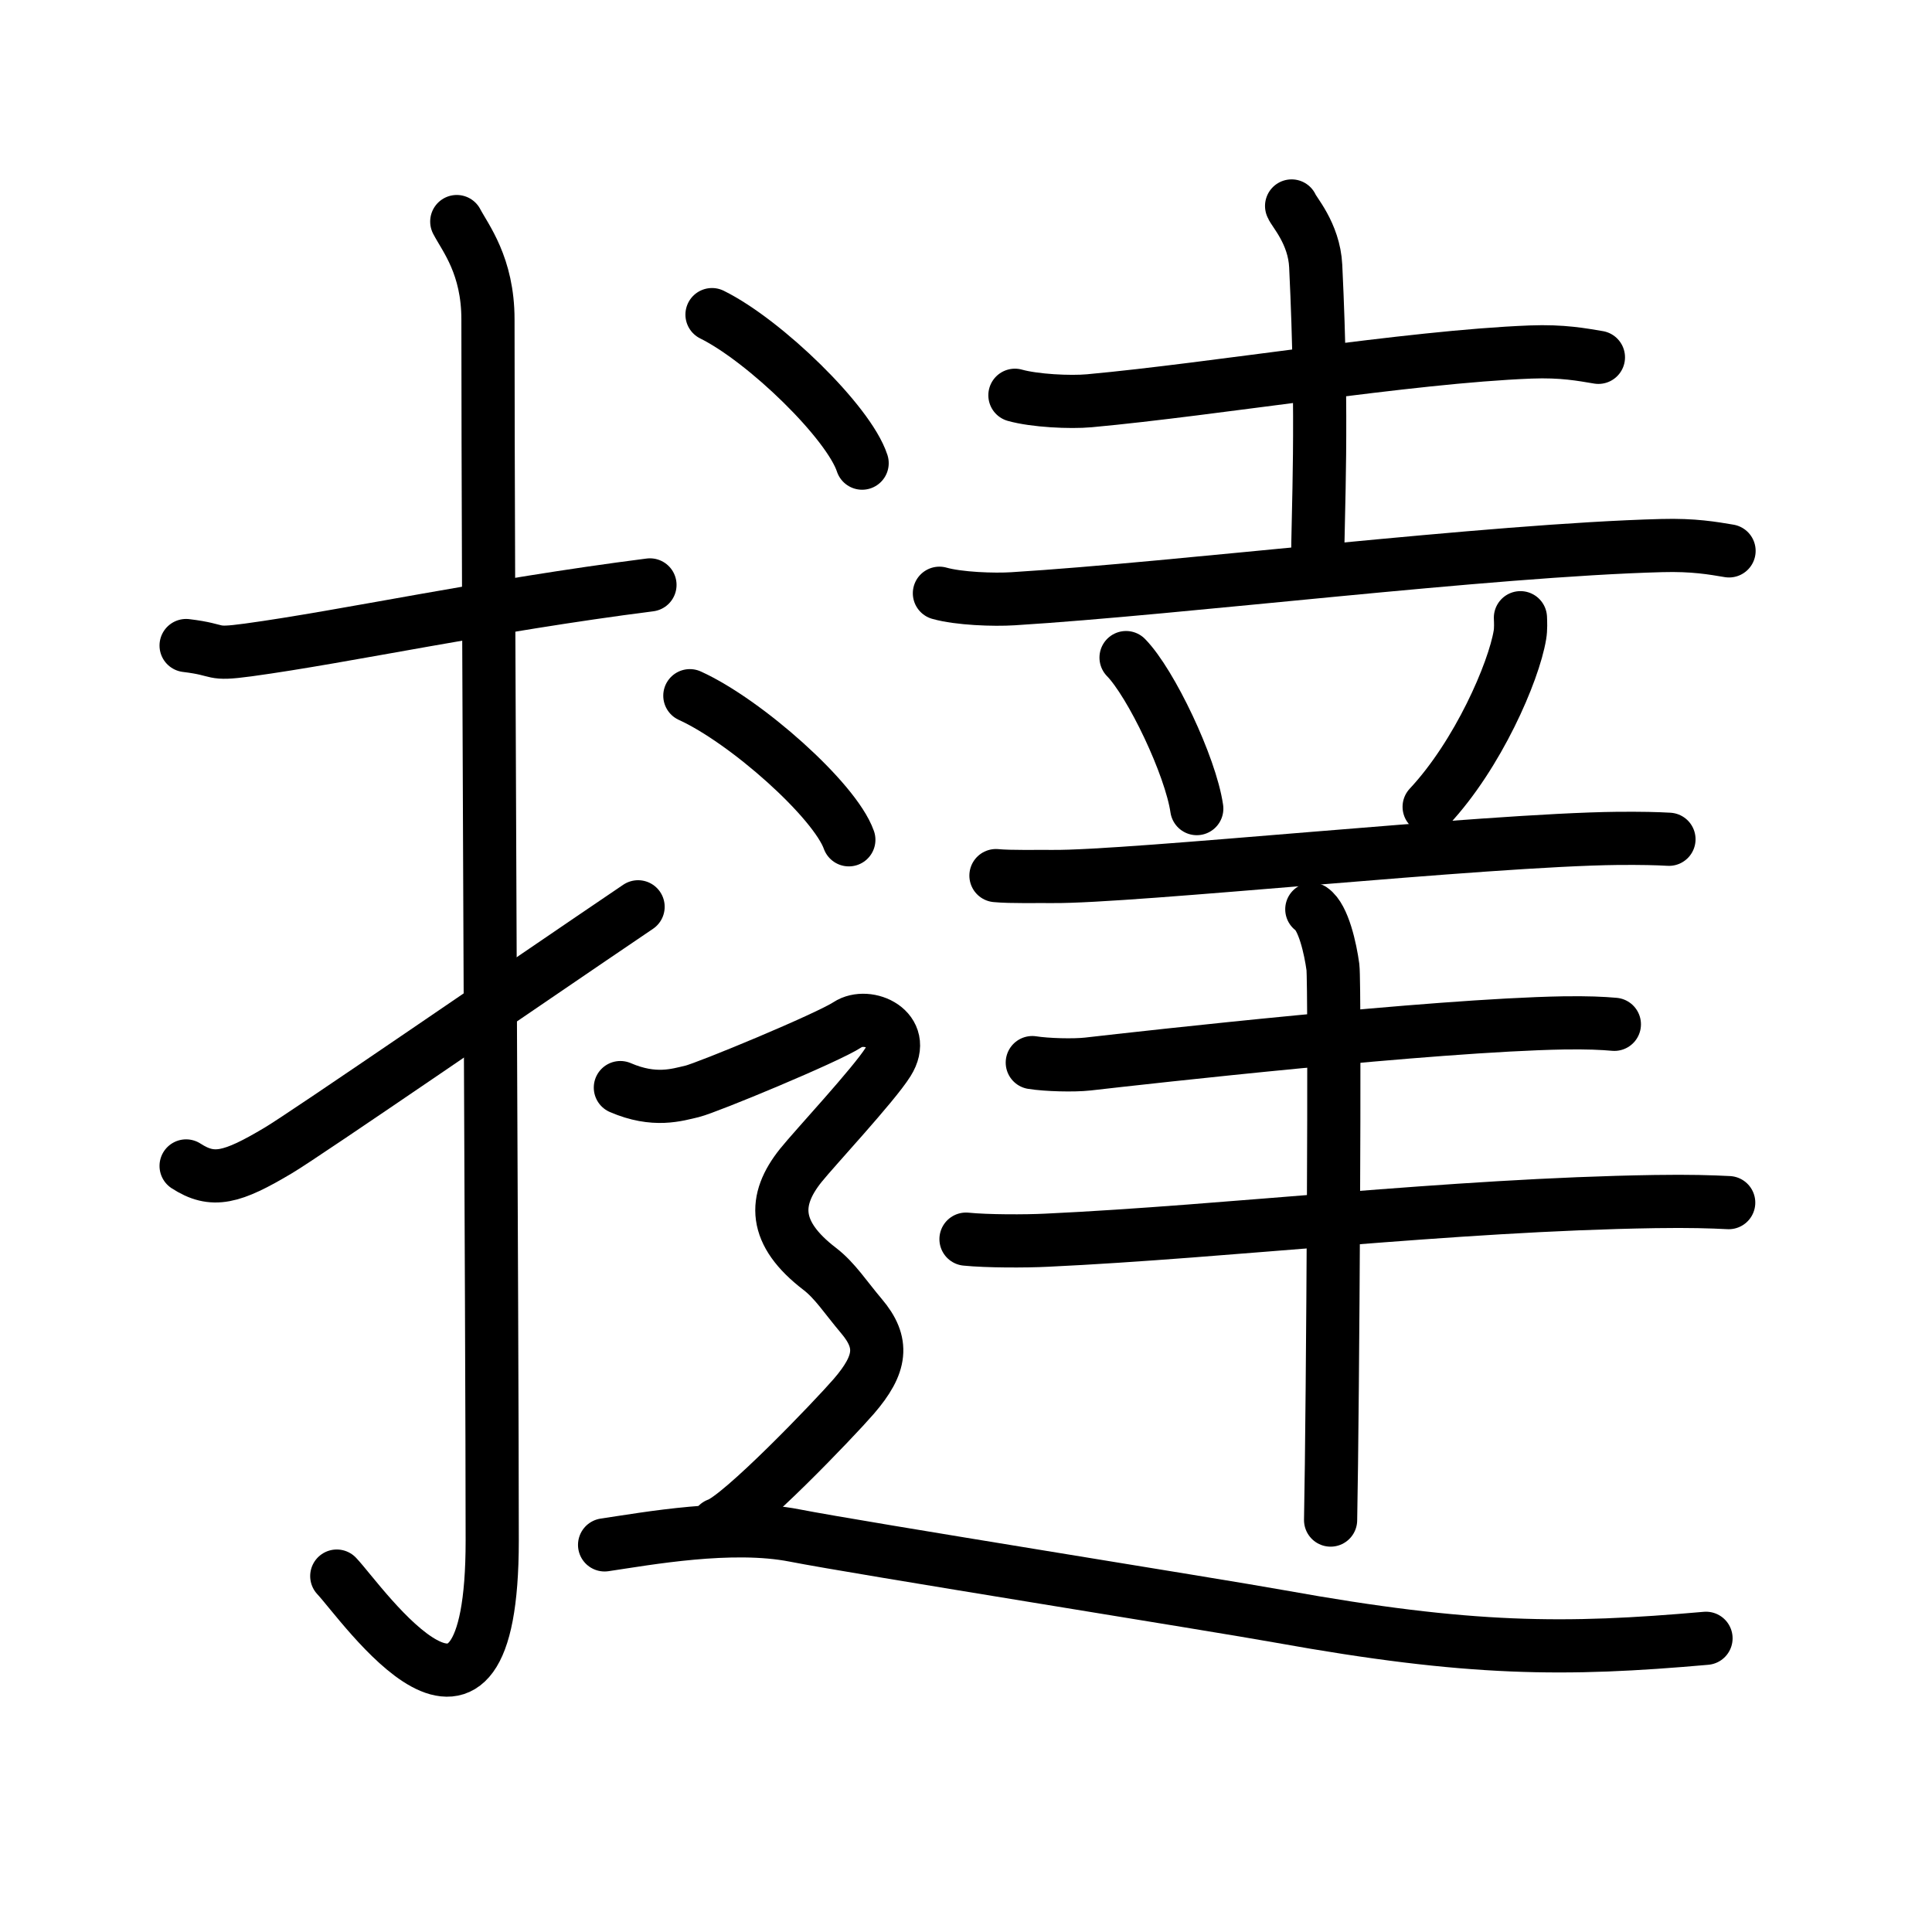 <svg xmlns="http://www.w3.org/2000/svg" width="109" height="109" viewBox="0 0 109 109"><g xmlns:kvg="http://kanjivg.tagaini.net" id="kvg:StrokePaths_064bb" style="fill:none;stroke:#000000;stroke-width:3;stroke-linecap:round;stroke-linejoin:round;"><g id="kvg:064bb" kvg:element="&#25787;"><g id="kvg:064bb-g1" kvg:element="&#25164;" kvg:variant="true" kvg:original="&#25163;" kvg:position="left" kvg:radical="general"><path id="kvg:064bb-s1" kvg:type="&#12752;" d="M10.5,36.42c2.08,0.25,1.27,0.55,3.5,0.25c5.5-0.75,13.5-2.5,22.67-3.67"/><path id="kvg:064bb-s2" kvg:type="&#12762;" d="M25.77,12.5c0.48,0.92,1.76,2.49,1.76,5.52c0,15.23,0.24,57.46,0.24,68.9c0,14.25-7.32,3.53-8.77,2"/><path id="kvg:064bb-s3" kvg:type="&#12736;" d="M10.5,65.78c1.5,0.97,2.58,0.69,5.21-0.88c1.55-0.92,13.73-9.3,20.29-13.74"/></g><g id="kvg:064bb-g2" kvg:element="&#36948;" kvg:variant="true" kvg:position="right"><g id="kvg:064bb-g3" kvg:element="&#22303;"><path id="kvg:064bb-s4" kvg:type="&#12752;" d="M57.26,22.3c1.1,0.31,3.11,0.41,4.2,0.31c7.1-0.65,17.98-2.48,24.89-2.75c1.82-0.07,2.92,0.15,3.83,0.3"/><path id="kvg:064bb-s5" kvg:type="&#12753;a" d="M72.87,11.62c0.09,0.29,1.27,1.53,1.36,3.39c0.43,8.93,0.11,13.82,0.11,16.86"/><path id="kvg:064bb-s6" kvg:type="&#12752;" d="M53,33.47c1.09,0.31,3.08,0.38,4.16,0.31c9.41-0.58,26.82-2.74,36.59-3c1.81-0.05,2.9,0.15,3.8,0.3"/></g><g id="kvg:064bb-g4" kvg:element="&#32650;"><path id="kvg:064bb-s7" kvg:type="&#12756;" d="M63.53,37.1c1.41,1.44,3.64,6.12,3.99,8.52"/><path id="kvg:064bb-s8" kvg:type="&#12754;" d="M85.78,34.85c0.01,0.24,0.03,0.63-0.03,0.98c-0.35,2.09-2.36,6.74-5.12,9.69"/><path id="kvg:064bb-s9" kvg:type="&#12752;" d="M56.19,49.4c0.83,0.08,2.36,0.04,3.17,0.05c4.39,0.05,24.44-2.07,31.9-2.15c1.38-0.01,2.21,0.01,2.9,0.05"/><path id="kvg:064bb-s10" kvg:type="&#12752;" d="M58.24,59.95c0.82,0.13,2.33,0.17,3.14,0.08c3.32-0.38,19.44-2.19,26.83-2.32c1.37-0.02,2.19,0.02,2.87,0.08"/><path id="kvg:064bb-s11" kvg:type="&#12752;" d="M54.5,69.91c1.19,0.12,3.36,0.12,4.55,0.06c10.28-0.48,22.79-2,34.32-2.18c1.97-0.03,3.17,0.01,4.16,0.06"/><path id="kvg:064bb-s12" kvg:type="&#12753;" d="M74.01,51.3c0.66,0.45,1.05,2.23,1.19,3.26c0.13,1.03,0,24.68-0.13,31.2"/></g><g id="kvg:064bb-g5" kvg:element="&#36790;" kvg:position="nyo"><path id="kvg:064bb-s13" kvg:type="&#12756;" d="M40.17,17.75c2.99,1.48,7.72,6.08,8.47,8.38"/><path id="kvg:064bb-s14" kvg:type="&#12756;" d="M38.92,39.25c3.17,1.44,8.18,5.9,8.97,8.13"/><path id="kvg:064bb-s15" kvg:type="&#12747;" d="M35,61.36c1.92,0.83,3.2,0.41,4.06,0.21c0.85-0.21,7.62-3.01,8.76-3.76c1.14-0.75,3.42,0.3,2.28,2.11c-0.8,1.28-4.16,4.88-4.92,5.83c-1.57,1.96-1.57,3.82,1.07,5.84c0.86,0.66,1.46,1.61,2.35,2.66c1.28,1.51,1.14,2.71-0.43,4.53c-1.09,1.26-6.41,6.82-7.69,7.23"/><path id="kvg:064bb-s16" kvg:type="&#12751;" d="M34.11,87.16c2.38-0.35,7.15-1.23,10.72-0.53s23.81,3.92,27.4,4.57c10.72,1.93,16.08,1.93,24.02,1.23"/></g></g></g></g></svg>